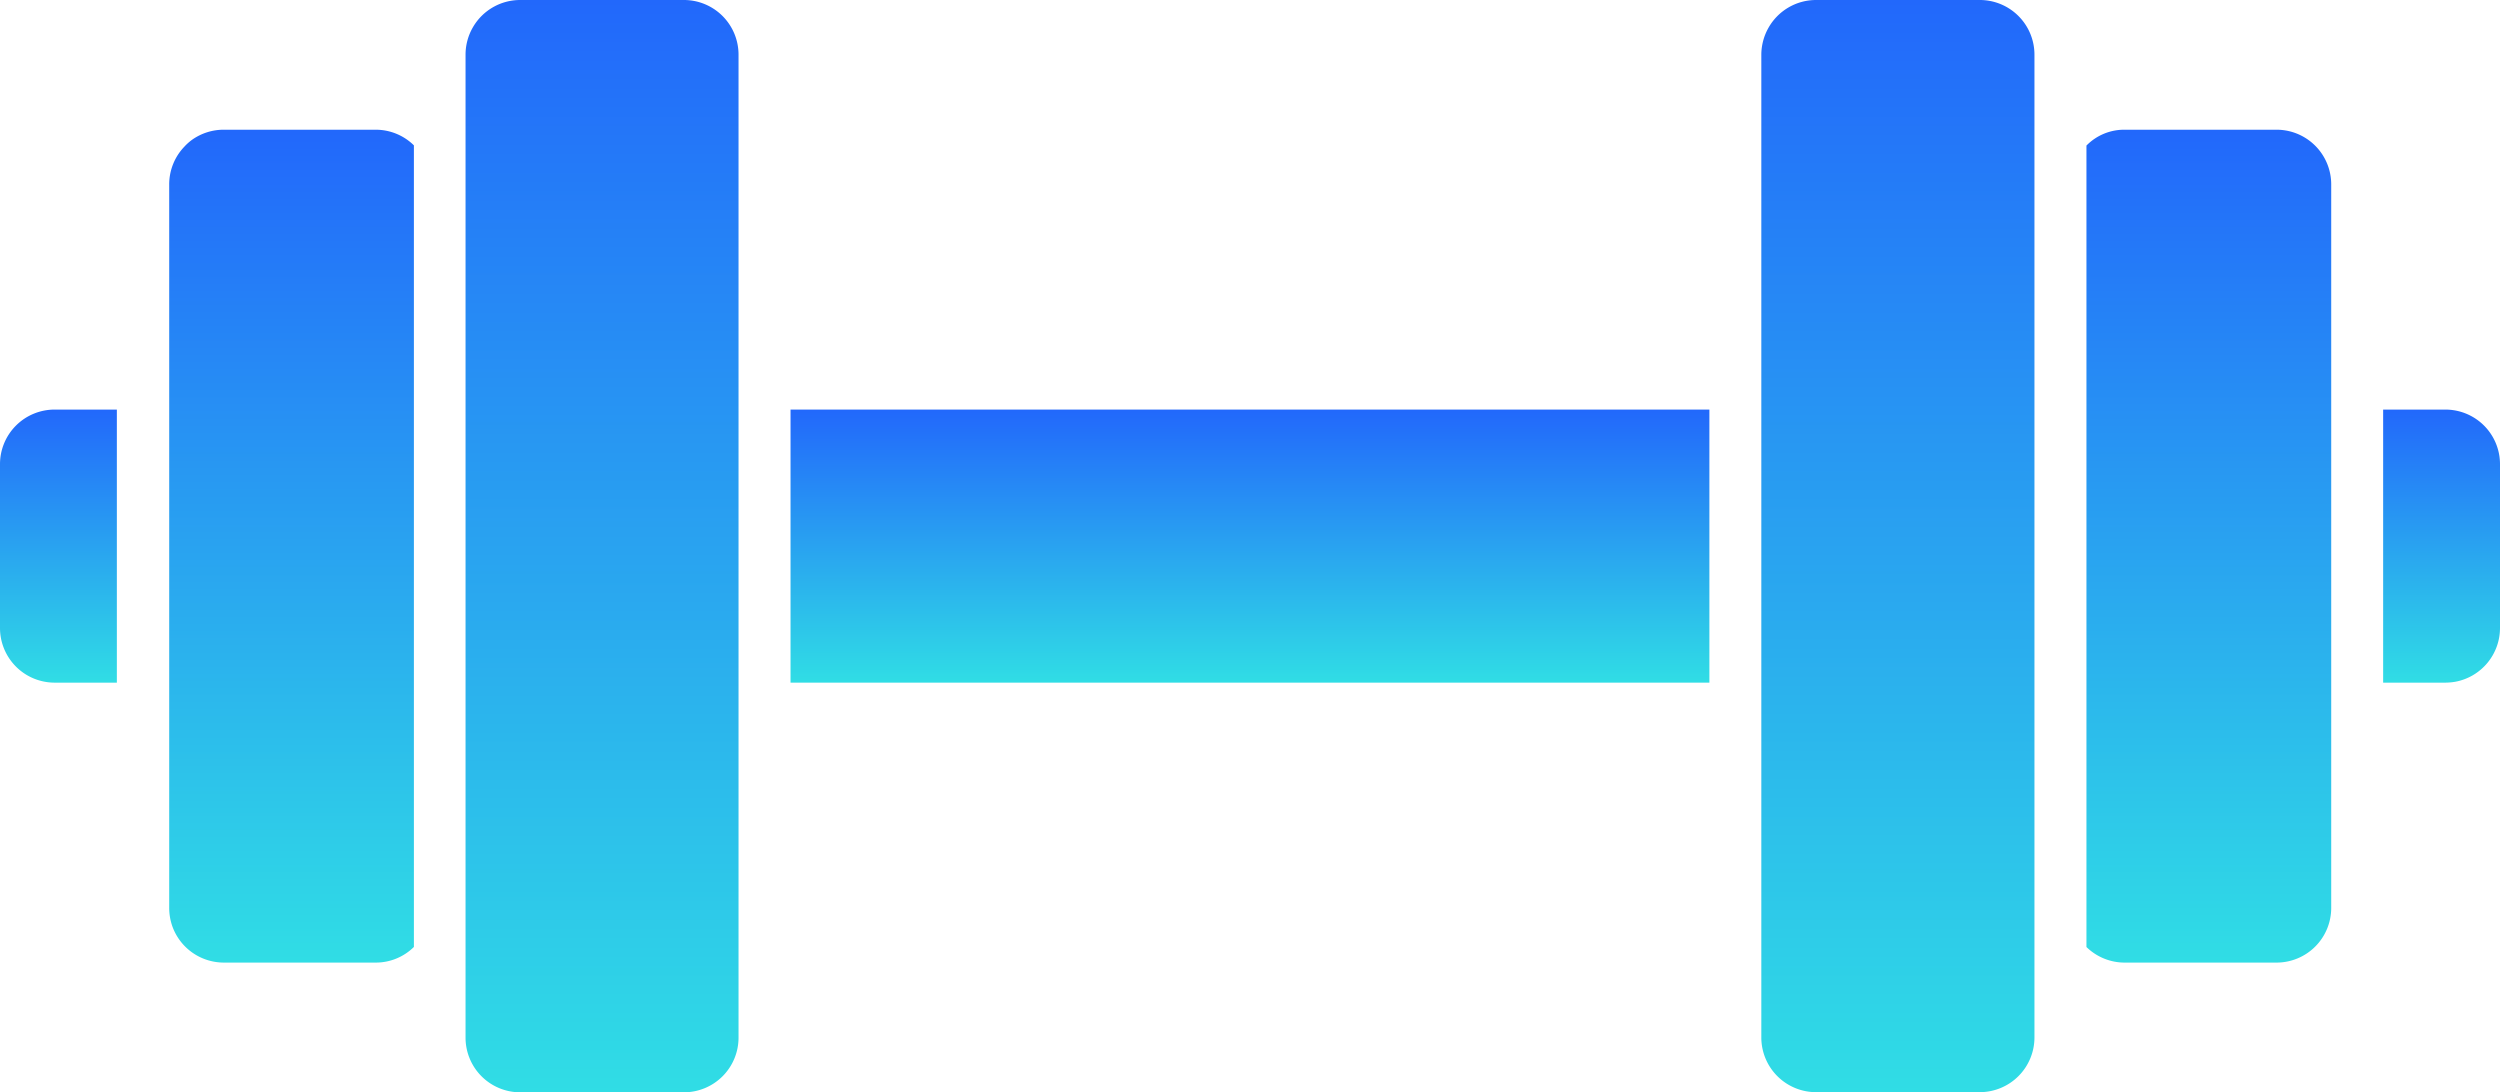 <svg xmlns="http://www.w3.org/2000/svg" xmlns:xlink="http://www.w3.org/1999/xlink" width="35.963" height="15.712" viewBox="0 0 35.963 15.712">
  <defs>
    <linearGradient id="linear-gradient" x1="0.5" x2="0.5" y2="1" gradientUnits="objectBoundingBox">
      <stop offset="0" stop-color="#2268fb"/>
      <stop offset="1" stop-color="#30dde5"/>
    </linearGradient>
  </defs>
  <g id="Component_31" data-name="Component 31" transform="translate(0 0)">
    <g id="Group_213" data-name="Group 213">
      <path id="Path_371" data-name="Path 371" d="M50.859,70.428h.895v3.928h-.895a.786.786,0,0,1-.786-.786V71.213A.785.785,0,0,1,50.859,70.428Z" transform="translate(-50.073 -64.536)" fill="url(#linear-gradient)"/>
      <path id="Path_372" data-name="Path 372" d="M85.383,70.428h-.895v3.928h.895a.91.91,0,0,0,.139-.012.787.787,0,0,0,.647-.774V71.213A.785.785,0,0,0,85.383,70.428Z" transform="translate(-50.206 -64.536)" fill="url(#linear-gradient)"/>
      <rect id="Rectangle_1593" data-name="Rectangle 1593" width="13.218" height="3.928" transform="translate(11.372 5.892)" fill="url(#linear-gradient)"/>
      <path id="Path_373" data-name="Path 373" d="M82.937,66.386H80.752a.76.76,0,0,0-.549.228V78.143a.785.785,0,0,0,.549.224h2.186a.786.786,0,0,0,.786-.786V67.172A.786.786,0,0,0,82.937,66.386Z" transform="translate(-50.189 -64.52)" fill="url(#linear-gradient)"/>
      <path id="Path_374" data-name="Path 374" d="M78.652,64.513H76.295a.786.786,0,0,0-.687.405h0a.791.791,0,0,0-.1.38v14.14a.787.787,0,0,0,.786.786h2.357a.787.787,0,0,0,.786-.786V65.3A.786.786,0,0,0,78.652,64.513Z" transform="translate(-50.171 -64.513)" fill="url(#linear-gradient)"/>
      <path id="Path_375" data-name="Path 375" d="M53.3,66.386a.785.785,0,0,0-.454.144h0a.739.739,0,0,0-.112.1.783.783,0,0,0-.218.543V77.581a.8.8,0,0,0,.047.269.787.787,0,0,0,.739.517h2.185a.778.778,0,0,0,.549-.225V66.611a.782.782,0,0,0-.549-.225Z" transform="translate(-50.082 -64.52)" fill="url(#linear-gradient)"/>
      <path id="Path_376" data-name="Path 376" d="M59.937,64.513H57.581a.785.785,0,0,0-.676.387h0a.786.786,0,0,0-.109.4v14.14a.786.786,0,0,0,.785.786h2.356a.786.786,0,0,0,.786-.786V65.3A.786.786,0,0,0,59.937,64.513Z" transform="translate(-50.099 -64.513)" fill="url(#linear-gradient)"/>
    </g>
  </g>
</svg>
